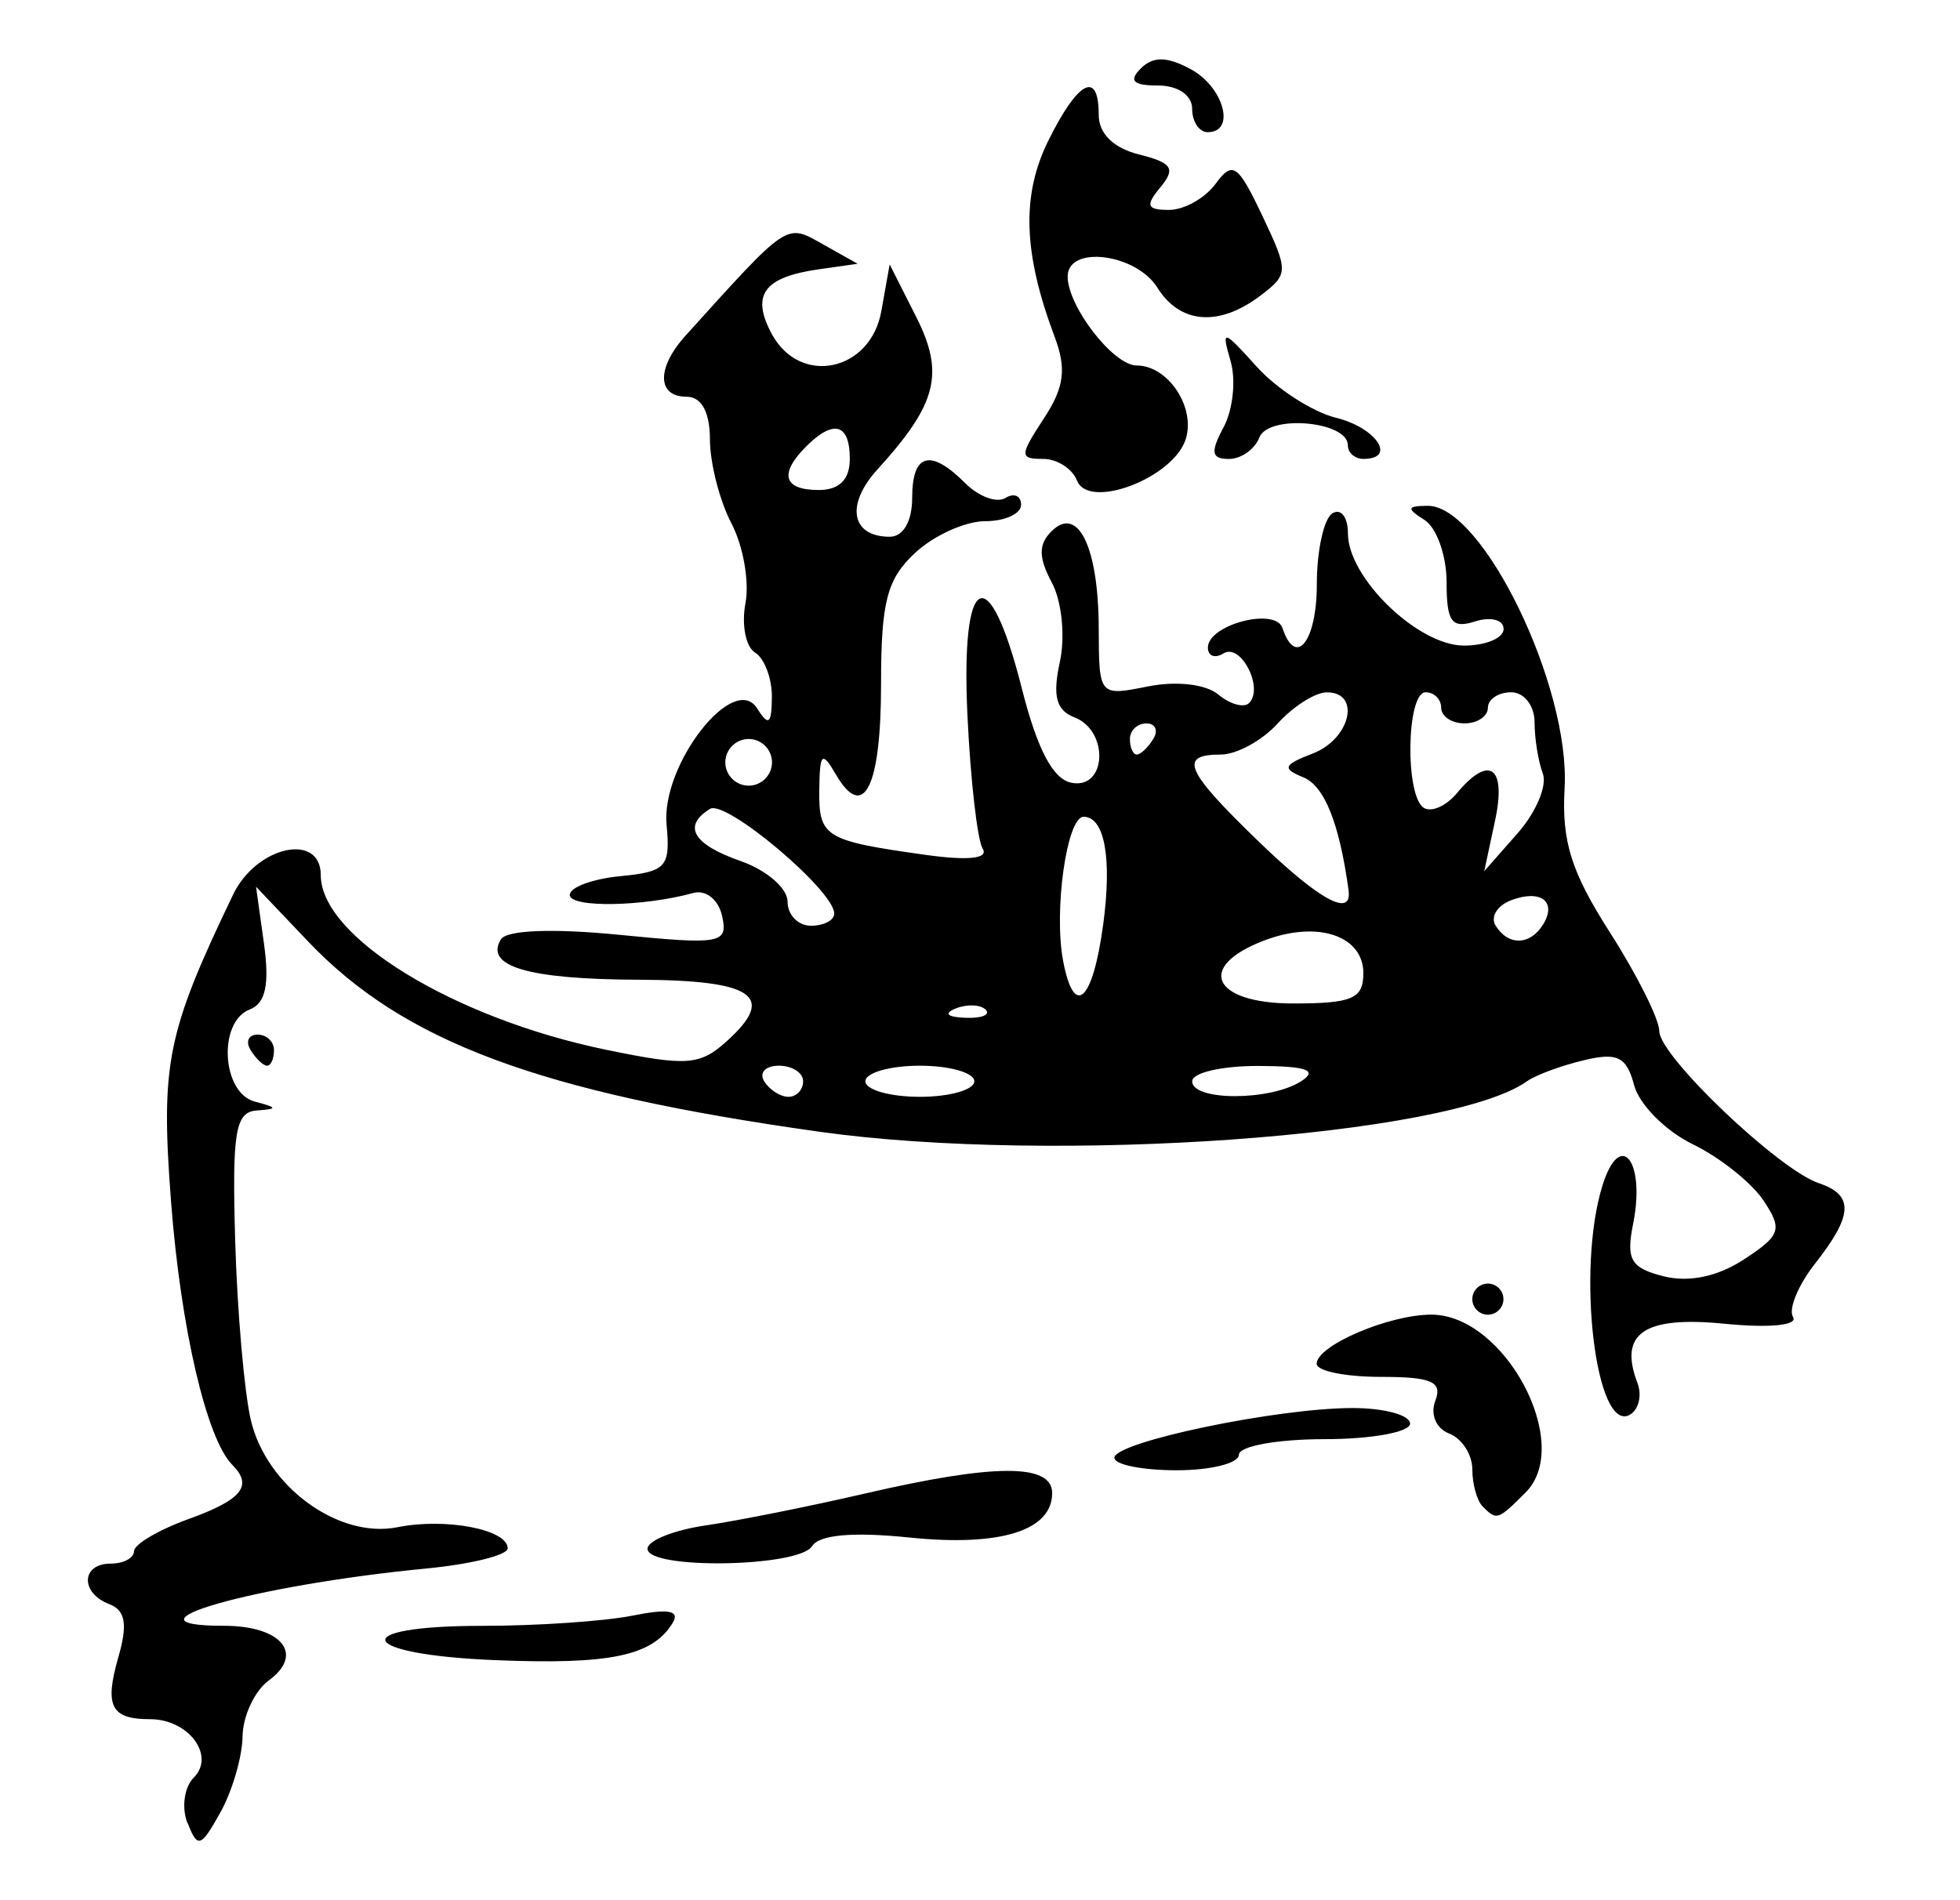 <!-- Generated by IcoMoon.io -->
<svg version="1.1" xmlns="http://www.w3.org/2000/svg" width="33" height="32" viewBox="0 0 33 32">
<title>hannihah_valley</title>
<path d="M3.156 30.703c-0.102-0.262-0.054-0.607 0.106-0.767 0.37-0.37-0.088-0.984-0.733-0.984-0.662 0-0.774-0.218-0.535-1.049 0.158-0.552 0.118-0.785-0.155-0.889-0.491-0.188-0.474-0.682 0.024-0.682 0.216 0 0.393-0.094 0.393-0.209s0.413-0.359 0.917-0.541c0.903-0.326 1.091-0.56 0.738-0.914-0.433-0.433-0.869-2.309-1.031-4.432-0.177-2.325-0.073-2.843 1.045-5.171 0.392-0.817 1.476-1.056 1.476-0.326 0 1.040 2.239 2.41 4.802 2.939 1.363 0.281 1.581 0.266 2.037-0.147 0.837-0.757 0.451-1.024-1.489-1.032-1.857-0.007-2.598-0.225-2.317-0.68 0.097-0.157 0.872-0.187 1.996-0.076 1.712 0.169 1.829 0.147 1.729-0.314-0.060-0.277-0.273-0.449-0.485-0.391-0.847 0.233-2.081 0.252-2.081 0.033 0-0.129 0.383-0.271 0.852-0.316 0.773-0.075 0.845-0.155 0.778-0.868-0.094-1.006 1.132-2.579 1.525-1.957 0.193 0.306 0.244 0.267 0.248-0.189 0.003-0.316-0.125-0.654-0.283-0.751s-0.23-0.471-0.162-0.831c0.069-0.36-0.037-0.965-0.236-1.345s-0.361-1.016-0.362-1.412c-0.001-0.465-0.141-0.721-0.395-0.721-0.497 0-0.505-0.487-0.018-1.026 1.744-1.931 1.688-1.893 2.309-1.545l0.591 0.332-0.655 0.093c-0.925 0.132-1.143 0.43-0.793 1.085 0.474 0.887 1.665 0.641 1.847-0.381l0.14-0.786 0.445 0.88c0.484 0.957 0.355 1.467-0.651 2.573-0.541 0.594-0.442 1.133 0.207 1.133 0.228 0 0.378-0.259 0.378-0.655 0-0.751 0.307-0.835 0.896-0.245 0.225 0.225 0.529 0.336 0.674 0.247s0.264-0.038 0.264 0.114c0 0.153-0.273 0.277-0.606 0.277s-0.864 0.24-1.179 0.534c-0.475 0.442-0.573 0.824-0.573 2.212 0 1.737-0.294 2.322-0.762 1.517-0.232-0.399-0.271-0.362-0.278 0.265-0.009 0.792 0.091 0.853 1.78 1.090 0.726 0.102 1.075 0.065 0.971-0.103-0.089-0.144-0.204-1.149-0.256-2.233-0.117-2.435 0.356-2.676 0.915-0.467 0.262 1.033 0.525 1.532 0.84 1.591 0.591 0.112 0.631-0.878 0.045-1.103-0.306-0.118-0.37-0.359-0.245-0.93 0.094-0.427 0.034-1.024-0.134-1.338-0.226-0.423-0.228-0.643-0.006-0.865 0.445-0.445 0.791 0.265 0.795 1.631 0.004 1.145 0.004 1.146 0.828 0.982 0.479-0.096 0.975-0.039 1.185 0.136 0.199 0.165 0.433 0.23 0.519 0.143 0.252-0.252-0.14-1.015-0.43-0.836-0.145 0.090-0.264 0.046-0.264-0.097 0-0.386 1.136-0.685 1.255-0.33 0.225 0.675 0.579 0.225 0.579-0.736 0-0.568 0.118-1.106 0.262-1.195s0.262 0.064 0.262 0.339c0 0.747 1.18 1.888 1.953 1.888 0.367 0 0.668-0.126 0.668-0.28s-0.216-0.211-0.48-0.127c-0.395 0.126-0.48 0.009-0.48-0.66 0-0.447-0.167-0.919-0.371-1.048-0.308-0.195-0.299-0.236 0.052-0.239 0.925-0.009 2.403 3.038 2.306 4.753-0.051 0.899 0.11 1.411 0.765 2.435 0.456 0.713 0.829 1.459 0.829 1.658 0 0.419 2.007 2.333 2.686 2.561 0.594 0.2 0.579 0.538-0.062 1.353-0.286 0.364-0.454 0.77-0.372 0.902 0.086 0.14-0.399 0.187-1.159 0.112-1.351-0.133-1.781 0.162-1.46 1 0.077 0.202 0.023 0.439-0.12 0.528-0.58 0.358-0.917-2.441-0.466-3.867 0.298-0.943 0.724-0.399 0.513 0.655-0.122 0.607-0.040 0.746 0.517 0.886 0.423 0.106 0.908 0.004 1.349-0.285 0.621-0.407 0.653-0.504 0.328-0.993-0.198-0.298-0.734-0.725-1.191-0.947s-0.9-0.669-0.986-0.992c-0.128-0.482-0.28-0.558-0.848-0.422-0.381 0.091-0.811 0.25-0.955 0.353-1.295 0.929-7.974 1.406-11.922 0.85-4.714-0.663-6.992-1.512-8.604-3.206l-0.874-0.919 0.134 0.962c0.095 0.685 0.026 1.003-0.24 1.105-0.539 0.207-0.473 1.405 0.085 1.551 0.385 0.101 0.39 0.125 0.033 0.15-0.361 0.026-0.416 0.357-0.363 2.192 0.034 1.189 0.153 2.548 0.263 3.020 0.261 1.117 1.474 2.005 2.468 1.806 0.814-0.163 1.857 0.037 1.857 0.356 0 0.114-0.619 0.267-1.376 0.34-2.875 0.277-5.296 0.964-3.4 0.964 0.969 0 1.36 0.477 0.754 0.92-0.238 0.174-0.437 0.598-0.442 0.943s-0.173 0.921-0.374 1.281c-0.329 0.591-0.383 0.608-0.55 0.179zM13.522 18.209c0-0.144-0.184-0.262-0.409-0.262s-0.336 0.118-0.247 0.262c0.089 0.144 0.273 0.262 0.409 0.262s0.247-0.118 0.247-0.262zM16.404 18.209c0-0.144-0.413-0.262-0.917-0.262s-0.917 0.118-0.917 0.262c0 0.144 0.413 0.262 0.917 0.262s0.917-0.118 0.917-0.262zM21.907 18.209c0.288-0.186 0.095-0.255-0.721-0.258-0.612-0.002-1.114 0.114-1.114 0.258 0 0.334 1.317 0.334 1.834 0zM16.595 17.003c-0.087-0.087-0.313-0.096-0.502-0.021-0.209 0.084-0.147 0.146 0.158 0.158 0.276 0.012 0.431-0.050 0.344-0.138zM18.575 15.563c0.149-1.115 0.023-1.808-0.331-1.808-0.282 0-0.506 1.584-0.344 2.43 0.186 0.973 0.499 0.684 0.675-0.622zM22.955 16.393c0-0.639-0.772-0.896-1.669-0.555-1.16 0.441-0.874 1.061 0.489 1.061 0.991 0 1.179-0.081 1.179-0.506zM25.979 15.572c0.241-0.39-0.038-0.602-0.54-0.41-0.232 0.089-0.348 0.28-0.258 0.425 0.212 0.344 0.58 0.336 0.798-0.016zM14.046 15.385c0-0.387-1.827-1.927-2.092-1.763-0.469 0.29-0.286 0.599 0.52 0.88 0.432 0.151 0.786 0.457 0.786 0.681s0.177 0.407 0.393 0.407c0.216 0 0.393-0.092 0.393-0.204zM22.706 14.994c-0.156-1.133-0.407-1.759-0.763-1.904-0.362-0.147-0.337-0.21 0.16-0.401 0.636-0.245 0.816-1.030 0.237-1.030-0.194 0-0.566 0.236-0.827 0.524s-0.692 0.524-0.958 0.524c-0.717 0-0.602 0.266 0.63 1.458 1.026 0.993 1.584 1.298 1.52 0.829zM25.977 13.028c-0.077-0.2-0.14-0.59-0.14-0.867s-0.177-0.503-0.393-0.503c-0.216 0-0.393 0.118-0.393 0.262s-0.177 0.262-0.393 0.262c-0.216 0-0.393-0.118-0.393-0.262s-0.118-0.262-0.262-0.262c-0.324 0-0.35 1.749-0.030 1.947 0.128 0.079 0.378-0.032 0.556-0.247 0.546-0.657 0.838-0.448 0.643 0.461l-0.182 0.852 0.563-0.64c0.31-0.352 0.5-0.804 0.423-1.004zM12.998 12.838c0-0.216-0.177-0.393-0.393-0.393s-0.393 0.177-0.393 0.393c0 0.216 0.177 0.393 0.393 0.393s0.393-0.177 0.393-0.393zM19.417 12.445c0.089-0.144 0.037-0.262-0.116-0.262s-0.277 0.118-0.277 0.262 0.052 0.262 0.116 0.262c0.064 0 0.188-0.118 0.277-0.262zM14.308 7.728c0-0.594-0.272-0.672-0.734-0.21s-0.384 0.734 0.21 0.734c0.349 0 0.524-0.175 0.524-0.524zM8.347 27.958c-2.341-0.095-2.533-0.578-0.229-0.578 0.919 0 2.057-0.077 2.53-0.172 0.615-0.123 0.807-0.086 0.673 0.13-0.339 0.549-1.054 0.698-2.974 0.62zM10.902 26.082c0-0.138 0.442-0.315 0.983-0.394s1.749-0.321 2.686-0.538c2.176-0.504 3.144-0.506 3.144-0.006 0 0.634-0.876 0.906-2.409 0.748-0.943-0.097-1.513-0.047-1.632 0.145-0.221 0.357-2.772 0.399-2.772 0.045zM24.964 25.371c-0.096-0.096-0.175-0.378-0.175-0.627s-0.175-0.519-0.389-0.602c-0.221-0.085-0.322-0.323-0.234-0.552 0.124-0.322-0.061-0.403-0.922-0.403-0.592 0-1.076-0.099-1.076-0.22 0-0.307 1.215-0.828 1.932-0.828 1.239 0 2.397 2.185 1.587 2.994-0.469 0.469-0.486 0.475-0.724 0.237zM18.762 24.55c0-0.266 2.737-0.838 4.012-0.838 0.532 0 0.967 0.118 0.967 0.262s-0.648 0.262-1.441 0.262c-0.793 0-1.441 0.118-1.441 0.262s-0.472 0.262-1.048 0.262c-0.576 0-1.048-0.094-1.048-0.21zM24.789 21.878c0-0.144 0.118-0.262 0.262-0.262s0.262 0.118 0.262 0.262c0 0.144-0.118 0.262-0.262 0.262s-0.262-0.118-0.262-0.262zM4.22 17.685c-0.089-0.144-0.037-0.262 0.116-0.262s0.277 0.118 0.277 0.262-0.052 0.262-0.116 0.262c-0.064 0-0.188-0.118-0.277-0.262zM18.132 8.092c-0.077-0.2-0.334-0.364-0.571-0.364-0.397 0-0.396-0.054 0.013-0.679 0.345-0.526 0.386-0.836 0.183-1.376-0.532-1.415-0.562-2.389-0.103-3.312 0.502-1.009 0.845-1.182 0.845-0.426 0 0.315 0.248 0.558 0.678 0.666 0.559 0.14 0.622 0.237 0.361 0.552-0.258 0.31-0.23 0.382 0.145 0.382 0.254 0 0.607-0.198 0.784-0.44 0.286-0.391 0.374-0.331 0.785 0.535 0.446 0.941 0.445 0.988-0.031 1.349-0.697 0.528-1.352 0.477-1.734-0.134-0.36-0.577-1.511-0.721-1.511-0.189 0 0.506 0.77 1.499 1.162 1.499 0.528 0 0.996 0.703 0.826 1.24-0.208 0.656-1.638 1.2-1.831 0.696zM20.602 7.194c0.157-0.294 0.21-0.795 0.117-1.114-0.158-0.544-0.131-0.538 0.444 0.099 0.337 0.373 0.937 0.759 1.333 0.857 0.679 0.168 1.026 0.692 0.459 0.692-0.144 0-0.262-0.104-0.262-0.231 0-0.406-1.339-0.522-1.49-0.129-0.076 0.198-0.307 0.361-0.513 0.361-0.295 0-0.314-0.113-0.089-0.534zM20.072 1.833c0-0.23-0.239-0.393-0.576-0.393-0.417 0-0.497-0.079-0.29-0.286s0.439-0.205 0.838 0.009c0.561 0.3 0.769 1.063 0.29 1.063-0.144 0-0.262-0.177-0.262-0.393z"></path>
</svg>
